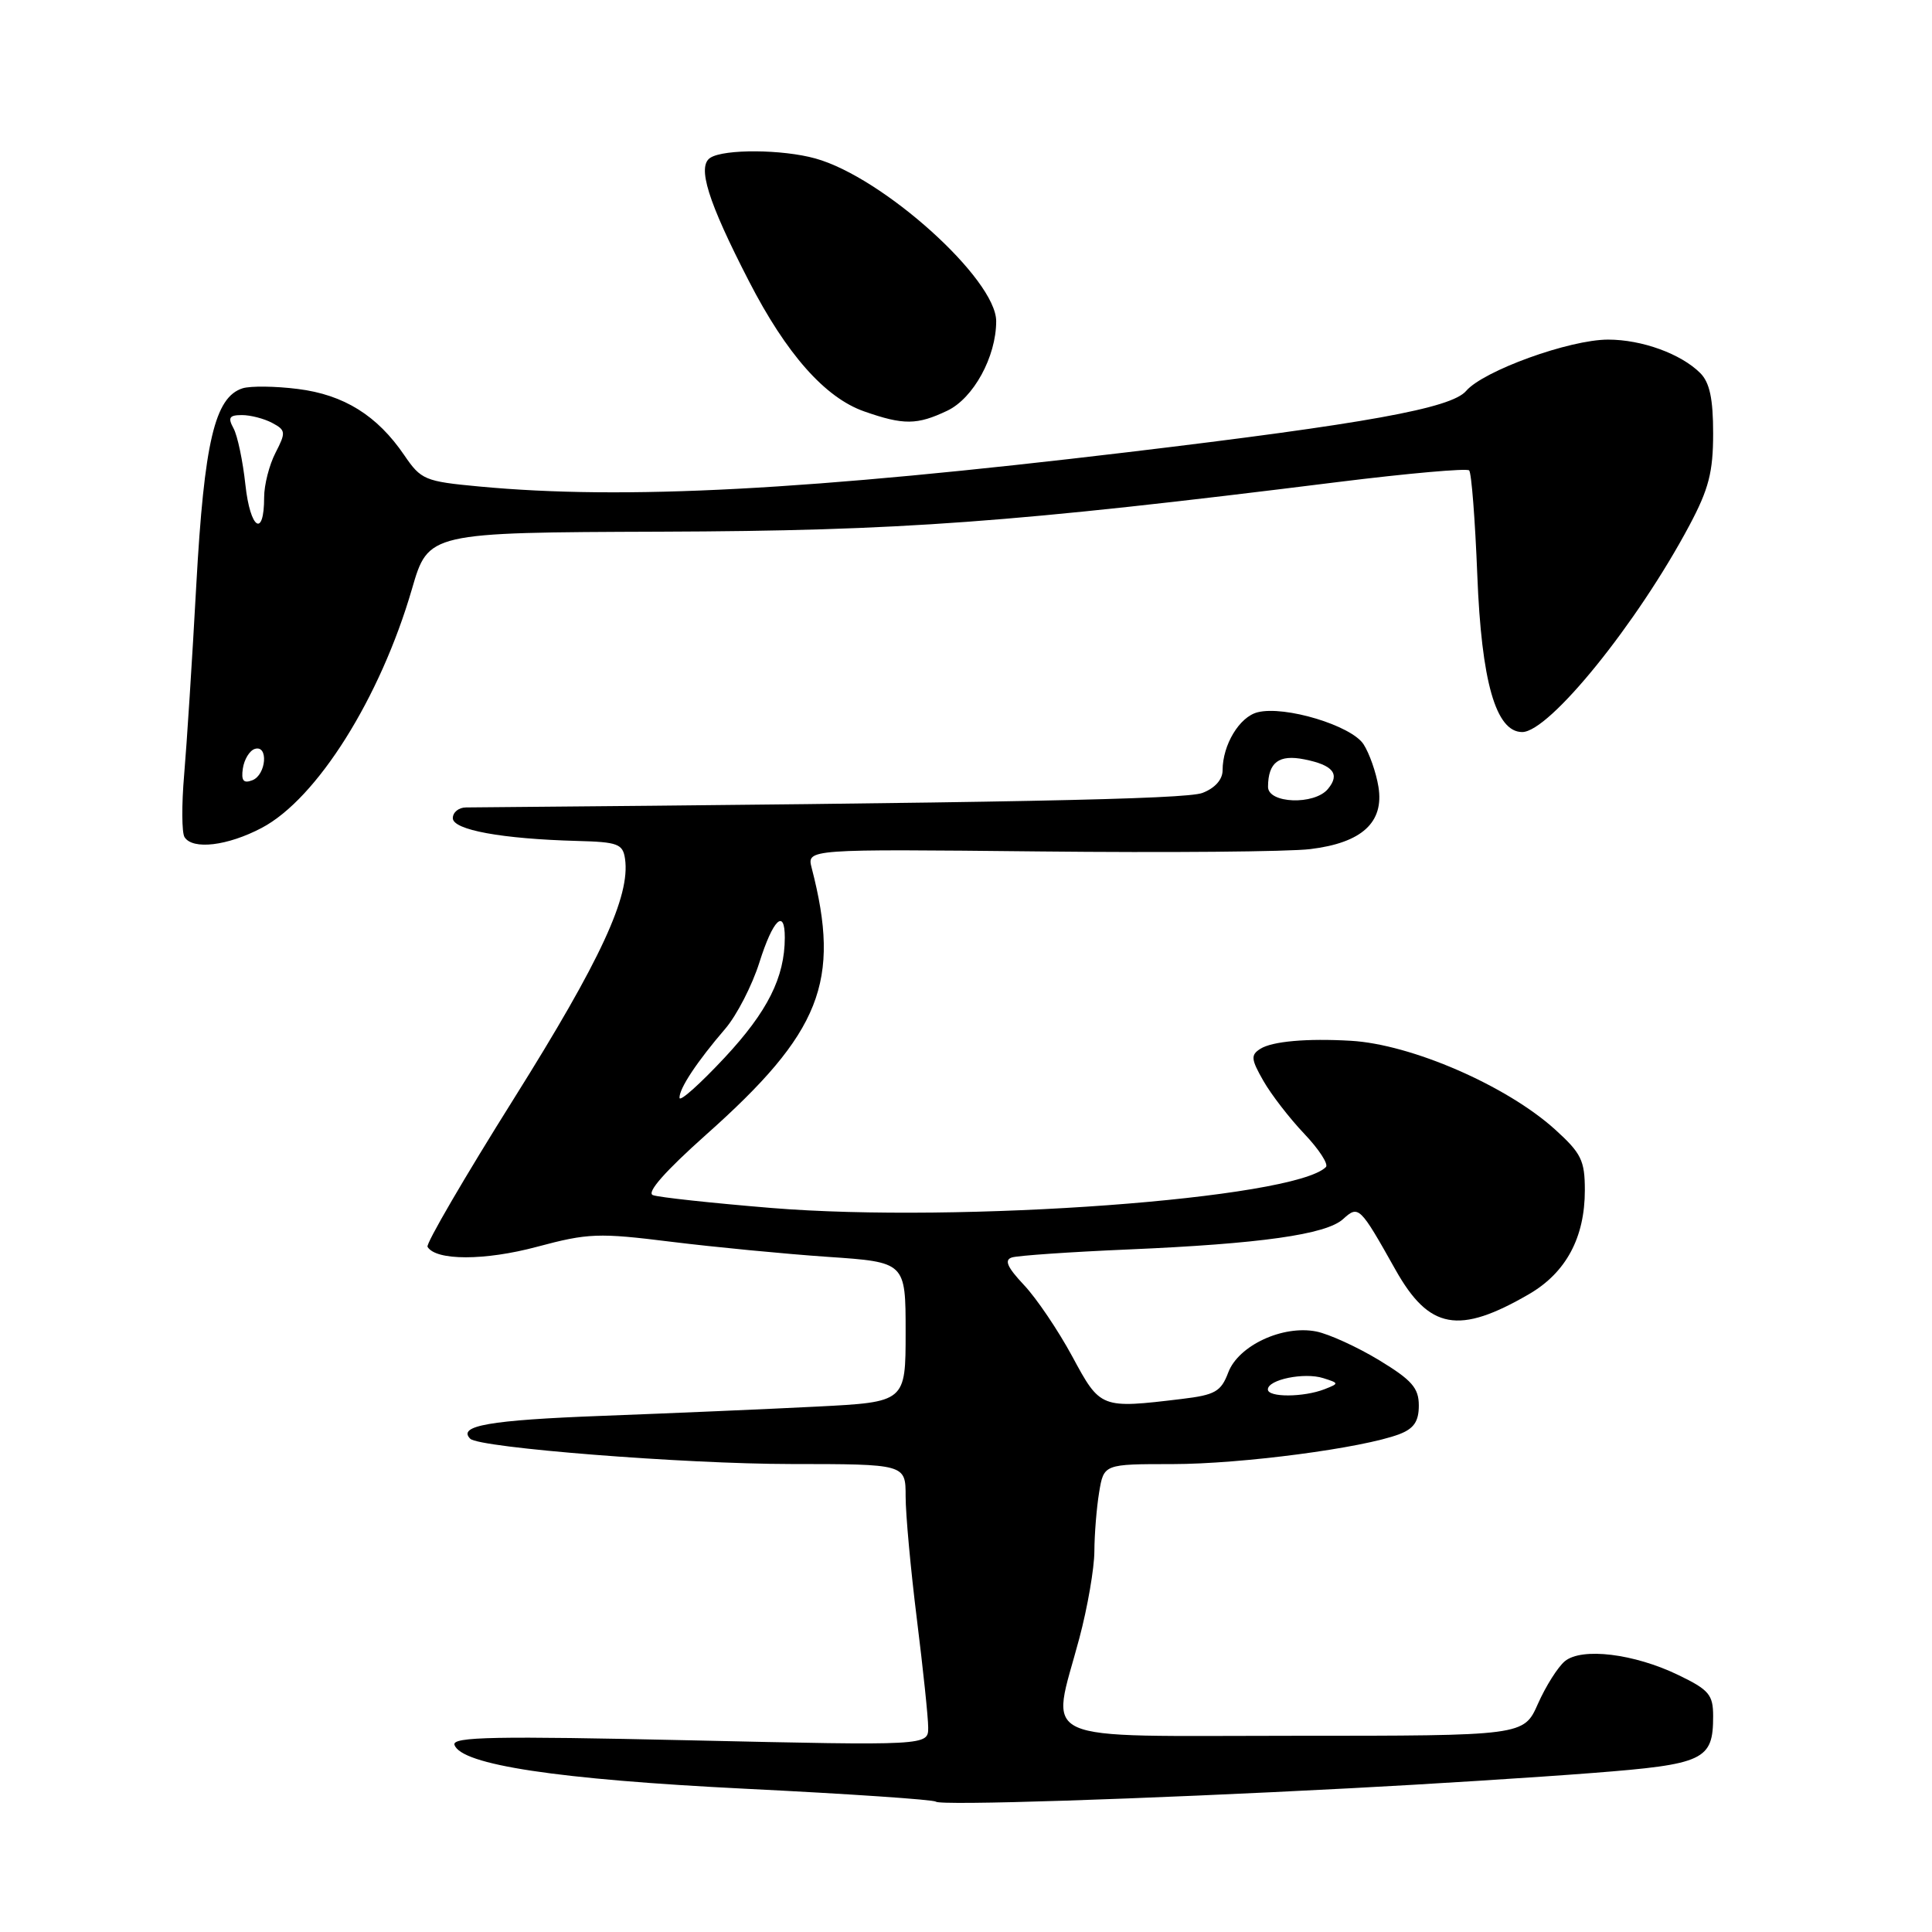 <?xml version="1.0" encoding="UTF-8" standalone="no"?>
<!DOCTYPE svg PUBLIC "-//W3C//DTD SVG 1.1//EN" "http://www.w3.org/Graphics/SVG/1.1/DTD/svg11.dtd" >
<svg xmlns="http://www.w3.org/2000/svg" xmlns:xlink="http://www.w3.org/1999/xlink" version="1.1" viewBox="0 0 256 256">
 <g >
 <path fill="currentColor"
d=" M 179.00 236.95 C 189.18 236.42 203.57 235.51 211.00 234.93 C 225.83 233.78 227.00 233.23 227.00 227.40 C 227.00 224.56 226.45 223.91 222.41 221.96 C 216.53 219.11 209.59 218.27 207.35 220.12 C 206.43 220.88 204.83 223.41 203.79 225.75 C 201.91 230.00 201.91 230.00 171.45 230.00 C 136.50 230.00 139.25 231.25 143.02 217.07 C 144.11 212.98 145.00 207.80 145.01 205.57 C 145.02 203.33 145.30 199.81 145.64 197.75 C 146.26 194.00 146.26 194.00 155.38 194.00 C 164.53 193.99 180.56 191.88 185.41 190.04 C 187.35 189.30 188.00 188.34 188.00 186.24 C 188.00 183.91 187.08 182.87 182.74 180.23 C 179.85 178.48 176.10 176.77 174.42 176.43 C 169.98 175.55 164.10 178.28 162.75 181.86 C 161.79 184.40 161.01 184.84 156.58 185.37 C 145.85 186.66 145.81 186.65 142.09 179.75 C 140.23 176.31 137.36 172.05 135.69 170.28 C 133.46 167.91 133.04 166.95 134.08 166.62 C 134.86 166.37 141.80 165.89 149.50 165.56 C 167.01 164.81 175.71 163.58 177.96 161.54 C 180.02 159.67 180.17 159.81 184.91 168.25 C 189.37 176.18 193.29 176.89 202.62 171.47 C 207.51 168.62 210.00 163.98 210.00 157.72 C 210.00 153.76 209.53 152.81 206.04 149.65 C 199.62 143.85 187.00 138.37 179.00 137.91 C 173.16 137.57 168.58 137.98 167.01 138.97 C 165.71 139.79 165.76 140.34 167.40 143.21 C 168.43 145.02 170.87 148.18 172.82 150.23 C 174.77 152.28 176.06 154.27 175.69 154.64 C 171.48 158.85 127.23 162.11 102.18 160.06 C 94.31 159.41 87.26 158.65 86.51 158.36 C 85.63 158.03 88.14 155.19 93.53 150.38 C 108.79 136.81 111.46 130.07 107.55 115.00 C 106.91 112.50 106.91 112.50 137.70 112.82 C 154.64 113.00 170.80 112.86 173.62 112.51 C 180.46 111.68 183.42 108.97 182.65 104.25 C 182.34 102.35 181.45 99.81 180.67 98.61 C 179.04 96.13 170.24 93.47 166.64 94.38 C 164.24 94.98 162.00 98.69 162.00 102.07 C 162.00 103.30 160.98 104.44 159.32 105.07 C 157.09 105.91 133.32 106.38 61.75 106.99 C 60.79 106.99 60.00 107.63 60.00 108.41 C 60.00 109.97 66.50 111.16 76.50 111.43 C 81.87 111.57 82.53 111.82 82.82 113.80 C 83.53 118.73 79.61 127.21 68.14 145.50 C 61.58 155.95 56.41 164.82 56.65 165.21 C 57.75 167.06 64.24 167.06 71.14 165.21 C 77.94 163.39 79.29 163.34 88.93 164.54 C 94.67 165.25 104.01 166.15 109.68 166.54 C 120.00 167.24 120.00 167.24 120.00 176.51 C 120.00 185.78 120.00 185.78 108.25 186.38 C 101.79 186.71 88.96 187.26 79.73 187.61 C 64.87 188.17 60.58 188.92 62.31 190.64 C 63.50 191.84 90.69 193.98 104.75 193.99 C 120.00 194.00 120.00 194.00 120.00 198.29 C 120.00 200.65 120.67 207.96 121.49 214.54 C 122.31 221.12 122.99 227.58 122.99 228.90 C 123.00 231.31 123.00 231.31 91.40 230.60 C 65.61 230.02 59.88 230.13 60.22 231.20 C 61.10 233.85 73.85 235.78 98.79 237.02 C 112.38 237.69 123.72 238.46 124.00 238.73 C 124.56 239.27 150.99 238.42 179.00 236.95 Z  M 34.68 109.70 C 41.99 105.85 50.39 92.48 54.59 78.03 C 56.76 70.56 56.76 70.56 87.63 70.45 C 119.35 70.34 134.12 69.26 177.30 63.87 C 186.55 62.72 194.36 62.03 194.67 62.33 C 194.98 62.64 195.46 68.88 195.75 76.20 C 196.30 90.33 198.21 97.00 201.70 97.00 C 205.29 97.00 216.95 82.59 223.86 69.61 C 226.42 64.80 227.00 62.56 227.00 57.43 C 227.00 52.83 226.54 50.68 225.29 49.43 C 222.73 46.88 217.56 45.00 213.08 45.00 C 207.96 45.00 196.56 49.13 194.27 51.80 C 192.31 54.10 180.97 56.15 149.50 59.91 C 106.96 64.98 82.72 66.27 63.46 64.46 C 56.30 63.79 55.79 63.58 53.57 60.32 C 49.99 55.06 45.57 52.30 39.46 51.54 C 36.47 51.16 33.18 51.13 32.15 51.45 C 28.46 52.62 27.06 58.57 26.01 77.50 C 25.47 87.40 24.74 98.73 24.40 102.67 C 24.06 106.61 24.08 110.32 24.45 110.92 C 25.52 112.64 30.15 112.09 34.68 109.70 Z  M 125.52 54.42 C 128.99 52.77 132.00 47.27 132.00 42.56 C 132.00 36.99 117.00 23.48 108.05 21.00 C 103.68 19.78 95.98 19.73 94.13 20.90 C 92.34 22.03 93.79 26.68 99.23 37.24 C 104.20 46.91 109.32 52.69 114.50 54.51 C 119.72 56.34 121.51 56.33 125.52 54.42 Z  M 168.00 184.11 C 168.00 182.80 172.83 181.81 175.34 182.61 C 177.45 183.28 177.46 183.31 175.50 184.08 C 172.72 185.16 168.00 185.18 168.00 184.11 Z  M 90.04 145.47 C 89.99 144.24 92.35 140.68 96.12 136.29 C 97.63 134.52 99.66 130.58 100.62 127.54 C 102.42 121.83 104.00 120.29 103.99 124.25 C 103.98 129.51 101.71 134.03 96.03 140.13 C 92.76 143.63 90.07 146.04 90.04 145.47 Z  M 168.02 104.25 C 168.04 101.01 169.46 99.94 172.84 100.62 C 176.66 101.38 177.60 102.57 175.96 104.54 C 174.17 106.71 168.00 106.48 168.02 104.25 Z  M 32.18 101.82 C 32.36 100.63 33.06 99.47 33.75 99.24 C 35.60 98.64 35.29 102.68 33.43 103.39 C 32.26 103.84 31.94 103.44 32.18 101.82 Z  M 32.52 64.26 C 32.18 61.09 31.47 57.71 30.94 56.75 C 30.17 55.34 30.38 55.00 32.06 55.00 C 33.20 55.00 35.00 55.47 36.07 56.04 C 37.87 57.00 37.90 57.29 36.51 59.99 C 35.68 61.59 35.00 64.25 35.00 65.89 C 35.00 71.34 33.16 70.13 32.52 64.26 Z "/>
</g>
</svg>